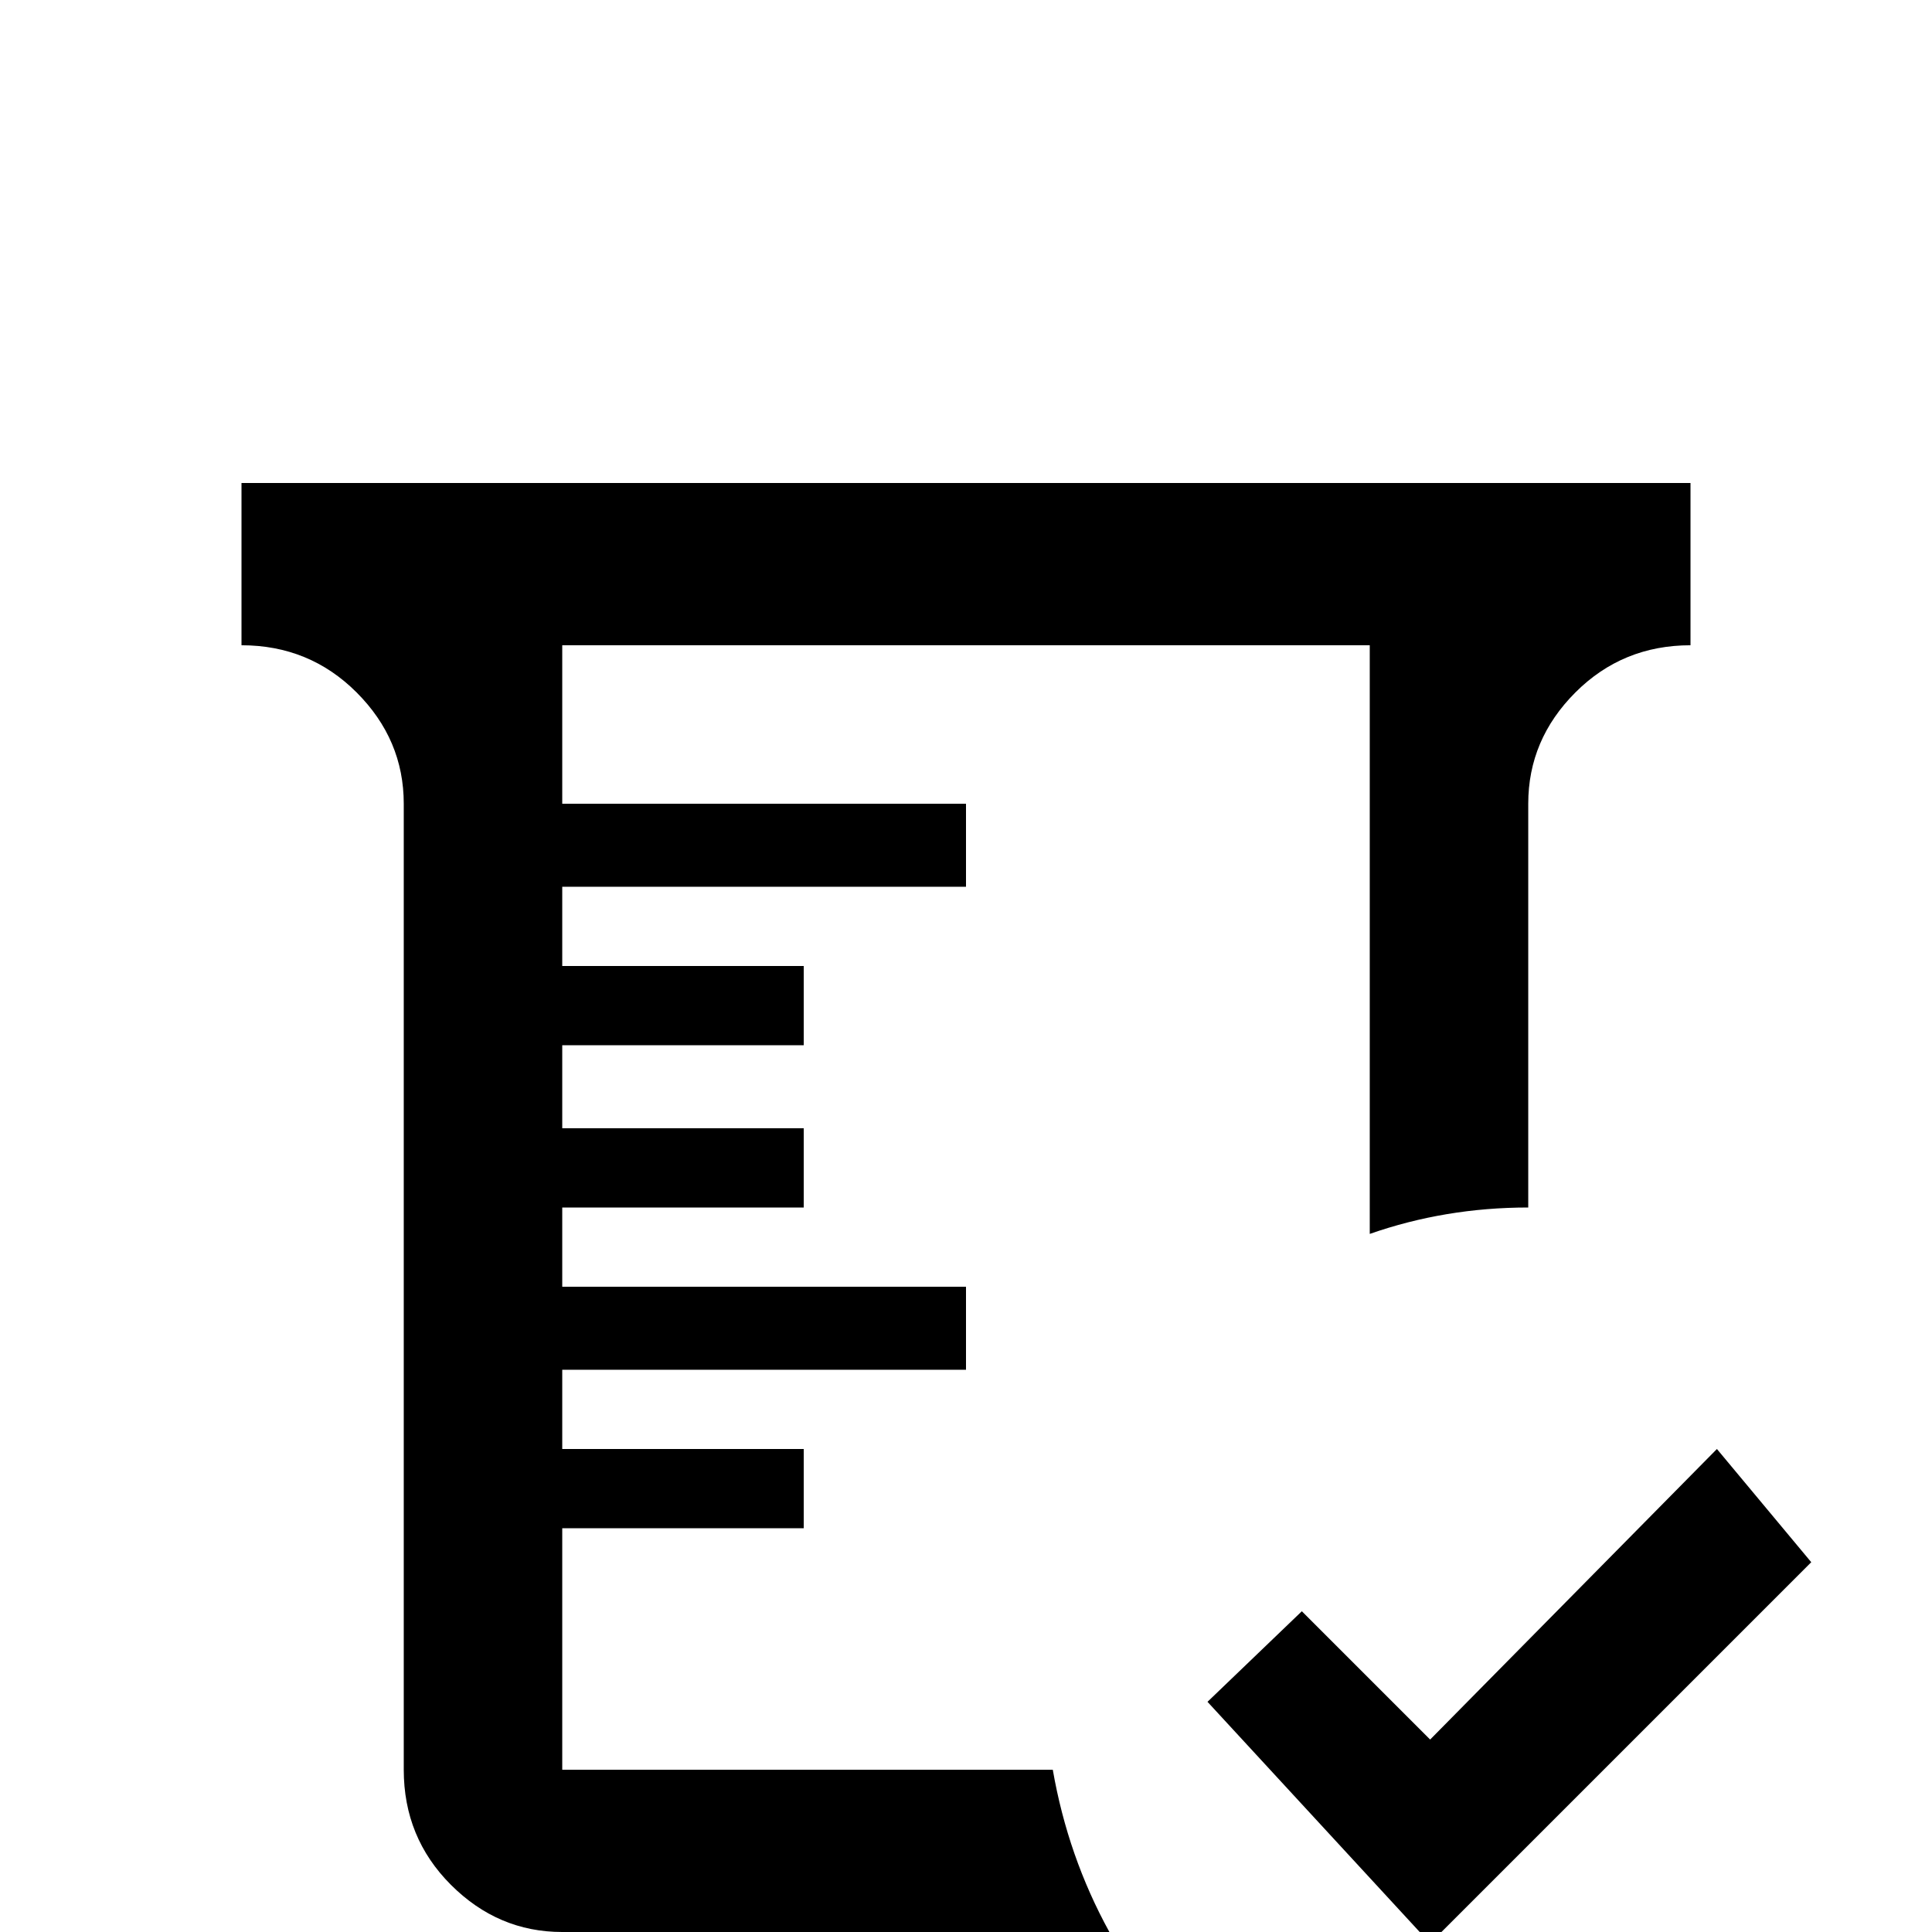<svg xmlns="http://www.w3.org/2000/svg" viewBox="0 -512 512 512">
	<path fill="#000000" d="M379 3L320 -61L345 -85L379 -51L455 -128L480 -98ZM64 -384H448V-341Q430 -341 417.5 -328.5Q405 -316 405 -299V-192Q383 -192 363 -185V-341H149V-299H256V-277H149V-256H213V-235H149V-213H213V-192H149V-171H256V-149H149V-128H213V-107H149V-43H279Q283 -20 294 0H149Q132 0 119.5 -12.5Q107 -25 107 -43V-299Q107 -316 94.5 -328.5Q82 -341 64 -341Z"/>
</svg>